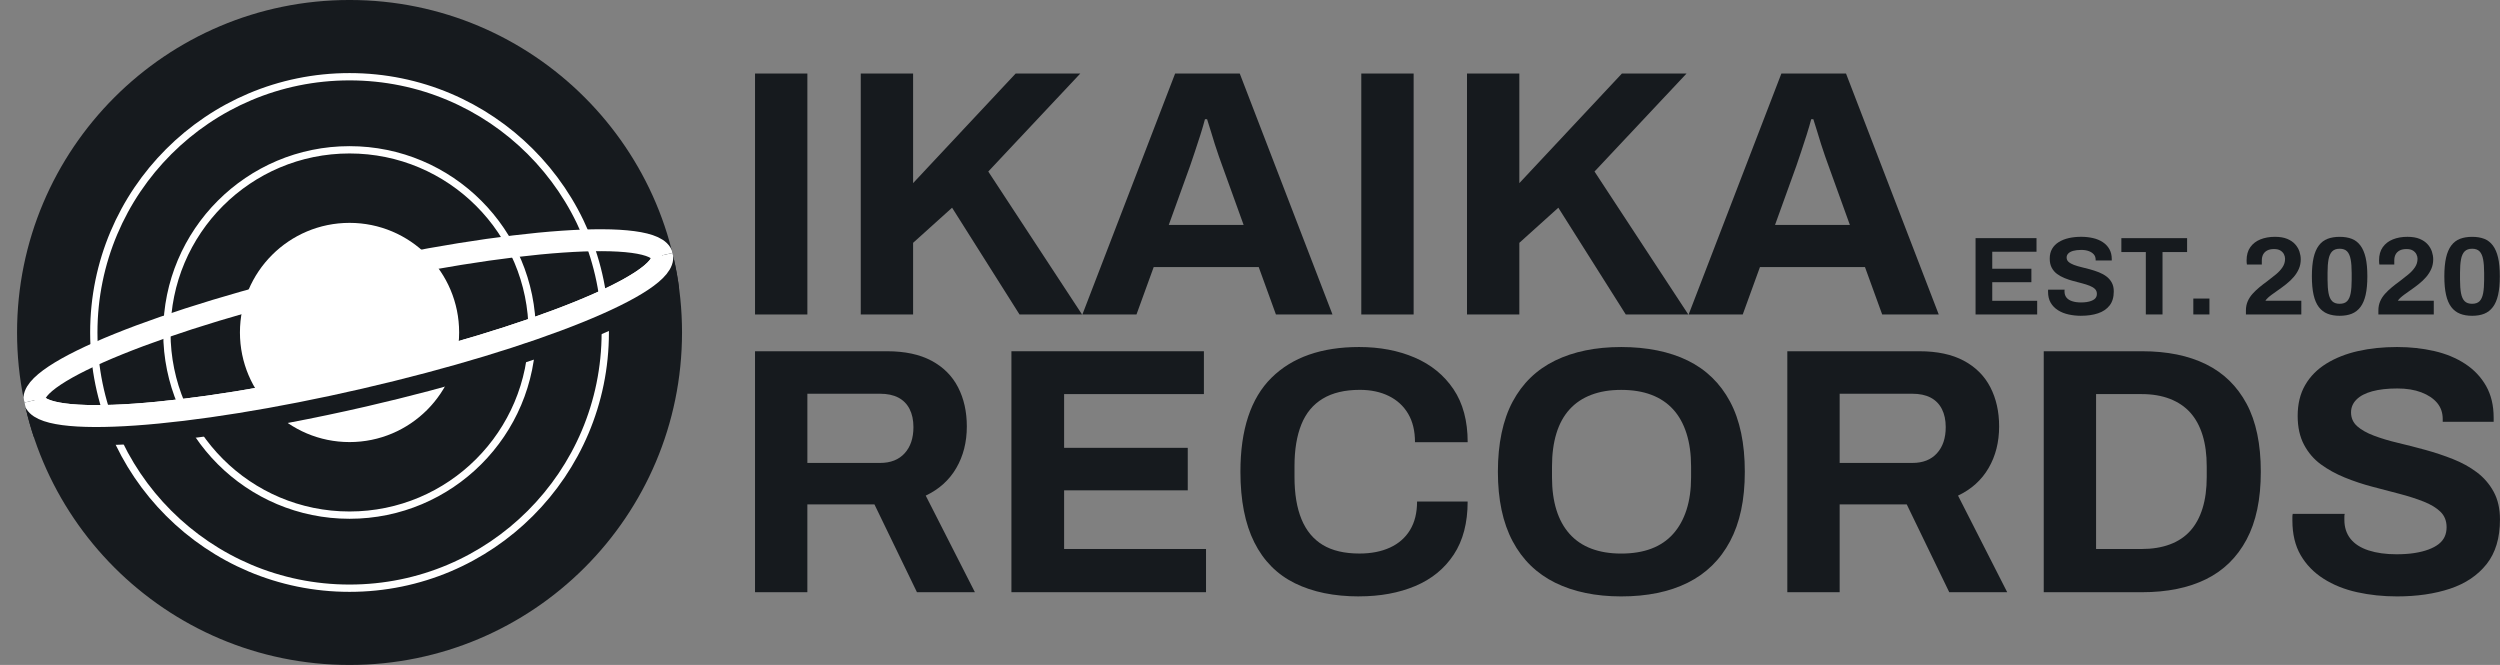<?xml version="1.0" encoding="UTF-8"?>
<svg id="Layer_2" data-name="Layer 2" xmlns="http://www.w3.org/2000/svg" xmlns:xlink="http://www.w3.org/1999/xlink" viewBox="0 0 1903.93 506.41">
  <rect x="0" y="0" width="1903.93" height="506.41" fill="#808080" stroke="none"/>
  <defs>
    <style>
      .cls-1 {
        fill: #fff;
      }

      .cls-2 {
        clip-path: url(#clippath-1);
      }

      .cls-3 {
        stroke-width: 5.56px;
      }

      .cls-3, .cls-4, .cls-5 {
        fill: #161a1e;
      }

      .cls-3, .cls-4, .cls-6 {
        stroke: #fff;
        stroke-miterlimit: 10;
      }

      .cls-4 {
        stroke-width: 5.56px;
      }

      .cls-7 {
        clip-path: url(#clippath);
      }

      .cls-8, .cls-6 {
        fill: none;
      }

      .cls-6 {
        stroke-width: 16.69px;
      }
    </style>
    <clipPath id="clippath">
      <circle class="cls-8" cx="266.2" cy="253.2" r="253.21"/>
    </clipPath>
    <clipPath id="clippath-1">
      <rect class="cls-8" x="7.43" y="248.3" width="541.71" height="127.74" transform="translate(-63.09 70.6) rotate(-13)"/>
    </clipPath>
  </defs>
  <g id="Layer_1-2" data-name="Layer 1">
    <g>
      <path class="cls-5" d="m1504.53,239.48v-58.1h46.42v10.33h-33.71v12.96h29.81v10.25h-29.81v14.15h34.22v10.42h-46.92Z"/>
      <path class="cls-5" d="m1584.99,240.5c-3.39,0-6.61-.34-9.66-1.02s-5.75-1.76-8.09-3.26c-2.34-1.5-4.18-3.39-5.51-5.68-1.33-2.29-1.99-5.07-1.99-8.34v-.89c0-.31.03-.55.08-.72h12.54c-.06.17-.08.4-.08.68v.76c0,1.81.49,3.33,1.48,4.57.99,1.24,2.44,2.17,4.36,2.8,1.92.62,4.15.93,6.69.93,1.64,0,3.09-.1,4.36-.3,1.27-.2,2.4-.48,3.39-.85.99-.37,1.81-.8,2.46-1.31.65-.51,1.13-1.1,1.44-1.78.31-.68.47-1.44.47-2.29,0-1.52-.5-2.77-1.48-3.73-.99-.96-2.34-1.78-4.07-2.46s-3.66-1.3-5.8-1.86c-2.15-.56-4.35-1.14-6.61-1.74-2.26-.59-4.46-1.33-6.61-2.2-2.15-.87-4.06-1.93-5.76-3.18-1.69-1.24-3.05-2.82-4.07-4.74-1.02-1.92-1.52-4.23-1.52-6.95,0-2.88.61-5.36,1.82-7.45,1.21-2.09,2.92-3.81,5.12-5.17,2.2-1.36,4.74-2.36,7.62-3.01,2.88-.65,6.01-.97,9.4-.97,3.16,0,6.15.33,8.98.97,2.82.65,5.31,1.68,7.45,3.09,2.14,1.41,3.82,3.19,5.04,5.34,1.21,2.15,1.82,4.69,1.82,7.62v1.02h-12.28v-.68c0-1.52-.45-2.82-1.36-3.9-.9-1.07-2.18-1.92-3.81-2.54-1.64-.62-3.56-.93-5.76-.93-2.37,0-4.39.23-6.05.68-1.67.45-2.94,1.12-3.81,1.99-.88.88-1.31,1.91-1.31,3.09,0,1.35.49,2.47,1.48,3.35.99.88,2.34,1.64,4.06,2.29,1.72.65,3.66,1.23,5.8,1.74,2.14.51,4.35,1.07,6.61,1.69,2.26.62,4.46,1.36,6.61,2.2,2.15.85,4.07,1.91,5.76,3.18,1.69,1.27,3.05,2.84,4.07,4.7,1.02,1.86,1.52,4.09,1.52,6.69,0,4.46-1.07,8.05-3.22,10.76s-5.08,4.69-8.81,5.93c-3.73,1.24-7.99,1.86-12.79,1.86Z"/>
      <path class="cls-5" d="m1634.2,239.48v-47.52h-18.63v-10.59h50.06v10.59h-18.72v47.52h-12.7Z"/>
      <path class="cls-5" d="m1670.37,239.48v-12.11h12.28v12.11h-12.28Z"/>
      <path class="cls-5" d="m1710.43,239.48v-3.05c0-2.54.45-4.86,1.36-6.95.9-2.09,2.15-4.01,3.73-5.76,1.58-1.75,3.33-3.42,5.25-5,1.92-1.58,3.9-3.1,5.93-4.57,2.31-1.75,4.5-3.47,6.56-5.17,2.06-1.69,3.74-3.51,5.04-5.46s1.95-4.11,1.95-6.48c0-1.13-.28-2.26-.85-3.39-.57-1.13-1.45-2.08-2.67-2.84-1.21-.76-2.84-1.14-4.87-1.14s-3.81.35-5.17,1.06c-1.36.71-2.39,1.69-3.09,2.96s-1.06,2.84-1.06,4.7v3.05h-11.35c-.06-.28-.11-.68-.17-1.19-.06-.51-.08-1.13-.08-1.86,0-4.12.94-7.51,2.84-10.16,1.89-2.65,4.46-4.63,7.71-5.93,3.25-1.3,6.93-1.95,11.05-1.95,3.73,0,6.85.52,9.36,1.57,2.51,1.05,4.53,2.43,6.06,4.15,1.52,1.72,2.61,3.59,3.26,5.59.65,2,.97,3.94.97,5.8,0,2.65-.48,5.08-1.44,7.28-.96,2.2-2.26,4.26-3.9,6.18-1.64,1.92-3.59,3.77-5.84,5.55-2.26,1.78-4.66,3.54-7.2,5.29-1.3.9-2.53,1.78-3.68,2.63-1.16.85-2.15,1.65-2.96,2.41-.82.76-1.45,1.51-1.91,2.24h27.36v10.42h-42.18Z"/>
      <path class="cls-5" d="m1781.83,240.5c-3.5,0-6.58-.52-9.23-1.57-2.65-1.04-4.87-2.74-6.65-5.08-1.78-2.34-3.11-5.43-3.98-9.27-.88-3.84-1.31-8.55-1.31-14.15s.44-10.38,1.31-14.19c.87-3.81,2.2-6.9,3.98-9.27s3.99-4.07,6.65-5.08c2.65-1.02,5.73-1.52,9.23-1.52s6.63.51,9.23,1.52c2.6,1.02,4.79,2.71,6.56,5.08s3.1,5.46,3.98,9.27c.88,3.81,1.31,8.54,1.31,14.19s-.44,10.31-1.31,14.15c-.88,3.84-2.2,6.93-3.98,9.27-1.78,2.34-3.97,4.04-6.56,5.08-2.6,1.04-5.67,1.57-9.23,1.57Zm0-9.15c2.48,0,4.38-.66,5.67-1.99,1.3-1.33,2.2-3.35,2.71-6.06s.76-6.1.76-10.16v-5.25c0-4.12-.25-7.55-.76-10.29-.51-2.74-1.41-4.79-2.71-6.14s-3.19-2.03-5.67-2.03-4.39.68-5.72,2.03c-1.33,1.35-2.25,3.38-2.75,6.06-.51,2.68-.76,6.08-.76,10.21v5.25c0,4.12.25,7.55.76,10.29.51,2.74,1.43,4.77,2.75,6.1,1.33,1.33,3.23,1.99,5.72,1.99Z"/>
      <path class="cls-5" d="m1811.31,239.48v-3.05c0-2.54.45-4.86,1.36-6.95.9-2.09,2.15-4.01,3.73-5.76,1.58-1.75,3.33-3.42,5.25-5,1.92-1.58,3.9-3.1,5.93-4.57,2.31-1.75,4.5-3.47,6.56-5.17,2.06-1.69,3.74-3.51,5.04-5.46s1.95-4.11,1.95-6.48c0-1.13-.28-2.26-.85-3.39-.57-1.13-1.45-2.08-2.67-2.84-1.21-.76-2.84-1.14-4.87-1.14s-3.81.35-5.17,1.06c-1.36.71-2.39,1.69-3.09,2.96s-1.06,2.84-1.06,4.7v3.05h-11.35c-.06-.28-.11-.68-.17-1.19-.06-.51-.08-1.13-.08-1.86,0-4.12.94-7.51,2.84-10.16,1.89-2.65,4.46-4.63,7.71-5.93,3.25-1.3,6.93-1.95,11.05-1.95,3.73,0,6.85.52,9.36,1.57,2.51,1.05,4.53,2.43,6.06,4.15,1.52,1.72,2.61,3.59,3.26,5.59.65,2,.97,3.94.97,5.8,0,2.65-.48,5.08-1.44,7.28-.96,2.2-2.26,4.26-3.9,6.18-1.64,1.92-3.59,3.77-5.84,5.55-2.26,1.78-4.66,3.54-7.2,5.29-1.3.9-2.53,1.78-3.68,2.63-1.16.85-2.15,1.65-2.96,2.41-.82.76-1.45,1.51-1.91,2.24h27.36v10.42h-42.18Z"/>
      <path class="cls-5" d="m1882.71,240.5c-3.5,0-6.58-.52-9.23-1.57-2.65-1.04-4.87-2.74-6.65-5.08-1.78-2.34-3.11-5.43-3.98-9.27-.88-3.84-1.31-8.55-1.31-14.15s.44-10.38,1.31-14.19c.87-3.81,2.2-6.9,3.98-9.27s3.99-4.07,6.65-5.08c2.65-1.02,5.73-1.52,9.23-1.52s6.63.51,9.23,1.52c2.6,1.02,4.79,2.71,6.56,5.08s3.1,5.46,3.98,9.27c.88,3.81,1.31,8.54,1.31,14.19s-.44,10.31-1.31,14.15c-.88,3.84-2.2,6.93-3.98,9.27-1.78,2.34-3.97,4.04-6.56,5.08-2.6,1.04-5.67,1.57-9.23,1.57Zm0-9.15c2.48,0,4.38-.66,5.67-1.99,1.3-1.33,2.2-3.35,2.71-6.06s.76-6.1.76-10.16v-5.25c0-4.12-.25-7.55-.76-10.29-.51-2.74-1.41-4.79-2.71-6.14s-3.19-2.03-5.67-2.03-4.39.68-5.72,2.03c-1.33,1.35-2.25,3.38-2.75,6.06-.51,2.68-.76,6.08-.76,10.21v5.25c0,4.12.25,7.55.76,10.29.51,2.74,1.43,4.77,2.75,6.1,1.33,1.33,3.23,1.99,5.72,1.99Z"/>
    </g>
    <g class="cls-7">
      <circle class="cls-5" cx="266.2" cy="253.2" r="253.21"/>
      <circle class="cls-3" cx="266.2" cy="253.2" r="194.76"/>
      <circle class="cls-4" cx="266.2" cy="253.2" r="139.11"/>
      <ellipse class="cls-6" cx="265.28" cy="249.9" rx="245.21" ry="38.95" transform="translate(-49.42 66.08) rotate(-13)"/>
      <circle class="cls-1" cx="266.2" cy="253.2" r="83.47"/>
      <g class="cls-2">
        <g>
          <path class="cls-5" d="m457.29,182.94c27.87,0,45.07,3.83,46.91,11.8,4.84,20.96-98.21,62.65-230.16,93.11-81.75,18.87-155.4,29.01-200.77,29.01-27.87,0-45.07-3.83-46.91-11.8-4.84-20.96,98.21-62.65,230.16-93.11,81.75-18.87,155.4-29.01,200.77-29.01m0-22.26c-48.63,0-125.55,11.06-205.78,29.58-64.92,14.99-125.2,33.16-169.72,51.17-22.52,9.11-40.15,17.85-52.38,25.98-7.54,5.01-13.17,9.85-17.22,14.82-8.98,11.02-9.05,21.22-7.52,27.84,2.03,8.78,8.9,20.34,30.11,25.51,9.78,2.38,22.37,3.54,38.49,3.54,48.63,0,125.55-11.06,205.78-29.58,64.92-14.99,125.2-33.16,169.72-51.17,22.52-9.11,40.15-17.85,52.38-25.98,7.54-5.01,13.17-9.85,17.22-14.82,8.98-11.02,9.05-21.22,7.52-27.84-2.03-8.78-8.9-20.34-30.11-25.51-9.78-2.38-22.37-3.54-38.49-3.54h0Z"/>
          <ellipse class="cls-6" cx="265.28" cy="249.9" rx="245.21" ry="38.95" transform="translate(-49.42 66.08) rotate(-13)"/>
        </g>
      </g>
    </g>
    <g>
      <path class="cls-5" d="m575.01,239.5V56h39.86v183.5h-39.86Z"/>
      <path class="cls-5" d="m655.53,239.5V56h39.86v83.46l78.11-83.46h49.22l-70.08,74.63,71.42,108.87h-47.62l-51.36-81.32-29.69,26.75v54.57h-39.86Z"/>
      <path class="cls-5" d="m824.32,239.5l70.62-183.5h49.22l70.62,183.5h-43.07l-13.11-36.11h-79.98l-13.11,36.11h-41.19Zm65.8-68.21h56.98l-16.32-45.21c-.71-1.96-1.56-4.32-2.54-7.09-.98-2.76-2.01-5.84-3.08-9.23-1.07-3.39-2.1-6.73-3.08-10.03-.98-3.3-1.92-6.29-2.81-8.96h-1.6c-.89,3.39-2.05,7.36-3.48,11.9-1.43,4.55-2.86,8.92-4.28,13.11-1.43,4.19-2.59,7.62-3.48,10.3l-16.32,45.21Z"/>
      <path class="cls-5" d="m1036.72,239.5V56h39.86v183.5h-39.86Z"/>
      <path class="cls-5" d="m1117.23,239.5V56h39.86v83.46l78.11-83.46h49.22l-70.08,74.63,71.42,108.87h-47.62l-51.36-81.32-29.69,26.75v54.57h-39.86Z"/>
      <path class="cls-5" d="m1286.03,239.5l70.62-183.5h49.22l70.62,183.5h-43.07l-13.11-36.11h-79.98l-13.11,36.11h-41.19Zm65.8-68.21h56.98l-16.32-45.21c-.71-1.96-1.56-4.32-2.54-7.09-.98-2.76-2.01-5.84-3.08-9.23-1.07-3.39-2.1-6.73-3.08-10.03-.98-3.3-1.92-6.29-2.81-8.96h-1.6c-.89,3.39-2.05,7.36-3.48,11.9-1.43,4.55-2.86,8.92-4.28,13.11-1.43,4.19-2.59,7.62-3.48,10.3l-16.32,45.21Z"/>
    </g>
    <g>
      <path class="cls-5" d="m575,451v-183.5h100.58c13.55,0,24.83,2.41,33.84,7.22,9,4.82,15.74,11.55,20.2,20.2,4.46,8.65,6.69,18.59,6.69,29.83,0,11.95-2.68,22.52-8.03,31.7-5.35,9.19-13.11,16.18-23.27,21l37.45,73.56h-44.14l-32.37-66.88h-51.09v66.88h-39.86Zm39.86-98.44h55.37c8.03,0,14.27-2.45,18.73-7.36,4.46-4.9,6.69-11.54,6.69-19.93,0-5.35-.98-9.94-2.94-13.78-1.96-3.83-4.82-6.73-8.56-8.69-3.75-1.96-8.38-2.94-13.91-2.94h-55.37v52.7Z"/>
      <path class="cls-5" d="m770.27,451v-183.5h146.59v32.63h-106.46v40.93h94.16v32.37h-94.16v44.67h108.07v32.9h-148.2Z"/>
      <path class="cls-5" d="m1035.09,454.21c-19.08,0-35.4-3.34-48.95-10.03-13.55-6.69-23.85-17.07-30.9-31.16-7.05-14.08-10.57-32.01-10.57-53.77,0-32.1,7.89-55.95,23.67-71.56,15.78-15.6,38.03-23.41,66.74-23.41,15.69,0,29.78,2.67,42.27,8.02,12.48,5.35,22.34,13.38,29.56,24.07,7.22,10.7,10.83,24.17,10.83,40.39h-40.12c0-8.56-1.74-15.78-5.22-21.67-3.48-5.88-8.38-10.39-14.71-13.51-6.33-3.12-13.69-4.68-22.07-4.68-11.41,0-20.82,2.23-28.22,6.69-7.4,4.46-12.84,11.01-16.32,19.66-3.48,8.65-5.22,19.22-5.22,31.7v8.29c0,12.84,1.78,23.59,5.35,32.23,3.57,8.65,8.96,15.16,16.18,19.53,7.22,4.37,16.54,6.55,27.95,6.55,8.92,0,16.67-1.51,23.27-4.55,6.6-3.03,11.68-7.49,15.25-13.38,3.57-5.88,5.35-13.11,5.35-21.67h38.52c0,16.23-3.52,29.69-10.57,40.39-7.05,10.7-16.81,18.68-29.29,23.94-12.49,5.26-26.75,7.89-42.8,7.89Z"/>
      <path class="cls-5" d="m1234.65,454.21c-19.44,0-36.2-3.48-50.29-10.43-14.09-6.96-24.88-17.48-32.37-31.57-7.49-14.08-11.24-31.74-11.24-52.96s3.75-39.36,11.24-53.37c7.49-14,18.28-24.43,32.37-31.3,14.09-6.86,30.85-10.3,50.29-10.3s36.69,3.44,50.69,10.3c14,6.87,24.74,17.3,32.23,31.3,7.49,14,11.23,31.79,11.23,53.37s-3.75,38.88-11.23,52.96c-7.49,14.09-18.24,24.61-32.23,31.57-14,6.96-30.9,10.43-50.69,10.43Zm0-32.63c8.74,0,16.41-1.25,23-3.75,6.6-2.5,12.13-6.24,16.58-11.24,4.46-4.99,7.85-11.1,10.17-18.32,2.32-7.22,3.48-15.47,3.48-24.74v-8.29c0-9.45-1.16-17.83-3.48-25.14-2.32-7.31-5.71-13.42-10.17-18.32-4.46-4.9-9.99-8.6-16.58-11.1-6.6-2.5-14.27-3.75-23-3.75s-16.14,1.25-22.74,3.75c-6.6,2.5-12.13,6.2-16.58,11.1-4.46,4.91-7.8,11.01-10.03,18.32-2.23,7.31-3.34,15.69-3.34,25.14v8.29c0,9.27,1.11,17.52,3.34,24.74,2.23,7.22,5.57,13.33,10.03,18.32,4.46,5,9.99,8.74,16.58,11.24,6.6,2.5,14.18,3.75,22.74,3.75Z"/>
      <path class="cls-5" d="m1361.17,451v-183.5h100.58c13.55,0,24.83,2.41,33.84,7.22,9,4.82,15.74,11.55,20.2,20.2,4.46,8.65,6.69,18.59,6.69,29.83,0,11.95-2.68,22.52-8.03,31.7-5.35,9.19-13.11,16.18-23.27,21l37.45,73.56h-44.14l-32.37-66.88h-51.09v66.88h-39.86Zm39.86-98.44h55.37c8.03,0,14.27-2.45,18.72-7.36,4.46-4.9,6.69-11.54,6.69-19.93,0-5.35-.98-9.94-2.94-13.78-1.96-3.83-4.82-6.73-8.56-8.69-3.75-1.96-8.38-2.94-13.91-2.94h-55.37v52.7Z"/>
      <path class="cls-5" d="m1556.45,451v-183.5h74.9c19.08,0,35.31,3.3,48.69,9.9,13.38,6.6,23.67,16.63,30.9,30.09,7.22,13.47,10.83,30.72,10.83,51.76s-3.61,38.08-10.83,51.63c-7.22,13.55-17.52,23.63-30.9,30.23-13.38,6.6-29.61,9.9-48.69,9.9h-74.9Zm39.86-32.9h34.78c8.03,0,15.16-1.16,21.4-3.48,6.24-2.32,11.41-5.75,15.52-10.3,4.1-4.55,7.22-10.25,9.36-17.12,2.14-6.86,3.21-14.85,3.21-23.94v-8.03c0-9.09-1.07-17.07-3.21-23.94-2.14-6.86-5.26-12.57-9.36-17.12-4.11-4.55-9.28-8.02-15.52-10.43-6.24-2.41-13.38-3.61-21.4-3.61h-34.78v117.97Z"/>
      <path class="cls-5" d="m1825.55,454.21c-10.7,0-20.87-1.07-30.5-3.21-9.63-2.14-18.15-5.57-25.55-10.3-7.4-4.72-13.2-10.7-17.39-17.92-4.19-7.22-6.29-16-6.29-26.35v-2.81c0-.98.09-1.74.27-2.27h39.59c-.18.53-.27,1.25-.27,2.14v2.41c0,5.71,1.56,10.52,4.68,14.45,3.12,3.92,7.71,6.87,13.78,8.83,6.06,1.96,13.11,2.94,21.13,2.94,5.17,0,9.76-.31,13.78-.94,4.01-.62,7.58-1.51,10.7-2.68,3.12-1.16,5.71-2.54,7.76-4.15,2.05-1.61,3.57-3.48,4.55-5.62.98-2.14,1.47-4.55,1.47-7.22,0-4.82-1.56-8.74-4.68-11.77-3.12-3.03-7.4-5.62-12.84-7.76-5.44-2.14-11.55-4.1-18.32-5.88-6.78-1.78-13.73-3.61-20.87-5.48-7.13-1.87-14.09-4.19-20.87-6.96-6.78-2.76-12.84-6.11-18.19-10.03-5.35-3.92-9.63-8.92-12.84-14.98-3.21-6.06-4.81-13.37-4.81-21.93,0-9.09,1.91-16.94,5.75-23.54,3.83-6.6,9.23-12.04,16.19-16.32,6.96-4.28,14.98-7.44,24.07-9.5,9.1-2.05,18.99-3.08,29.69-3.08,9.98,0,19.44,1.03,28.35,3.08,8.92,2.05,16.76,5.31,23.54,9.76,6.78,4.46,12.08,10.08,15.92,16.85,3.83,6.78,5.75,14.8,5.75,24.08v3.21h-38.79v-2.14c0-4.81-1.43-8.92-4.28-12.31-2.86-3.39-6.87-6.06-12.04-8.02-5.18-1.96-11.24-2.94-18.19-2.94-7.49,0-13.87.71-19.12,2.14-5.26,1.43-9.28,3.52-12.04,6.29-2.77,2.77-4.15,6.02-4.15,9.76,0,4.28,1.56,7.8,4.68,10.57,3.12,2.77,7.4,5.17,12.84,7.22,5.44,2.05,11.54,3.88,18.32,5.48,6.78,1.6,13.73,3.39,20.87,5.35,7.13,1.96,14.09,4.28,20.87,6.96,6.78,2.67,12.84,6.02,18.19,10.03,5.35,4.01,9.63,8.96,12.84,14.85,3.21,5.88,4.81,12.93,4.81,21.13,0,14.09-3.39,25.41-10.17,33.97-6.78,8.56-16.05,14.8-27.82,18.73-11.77,3.92-25.24,5.88-40.39,5.88Z"/>
    </g>
  </g>
</svg>